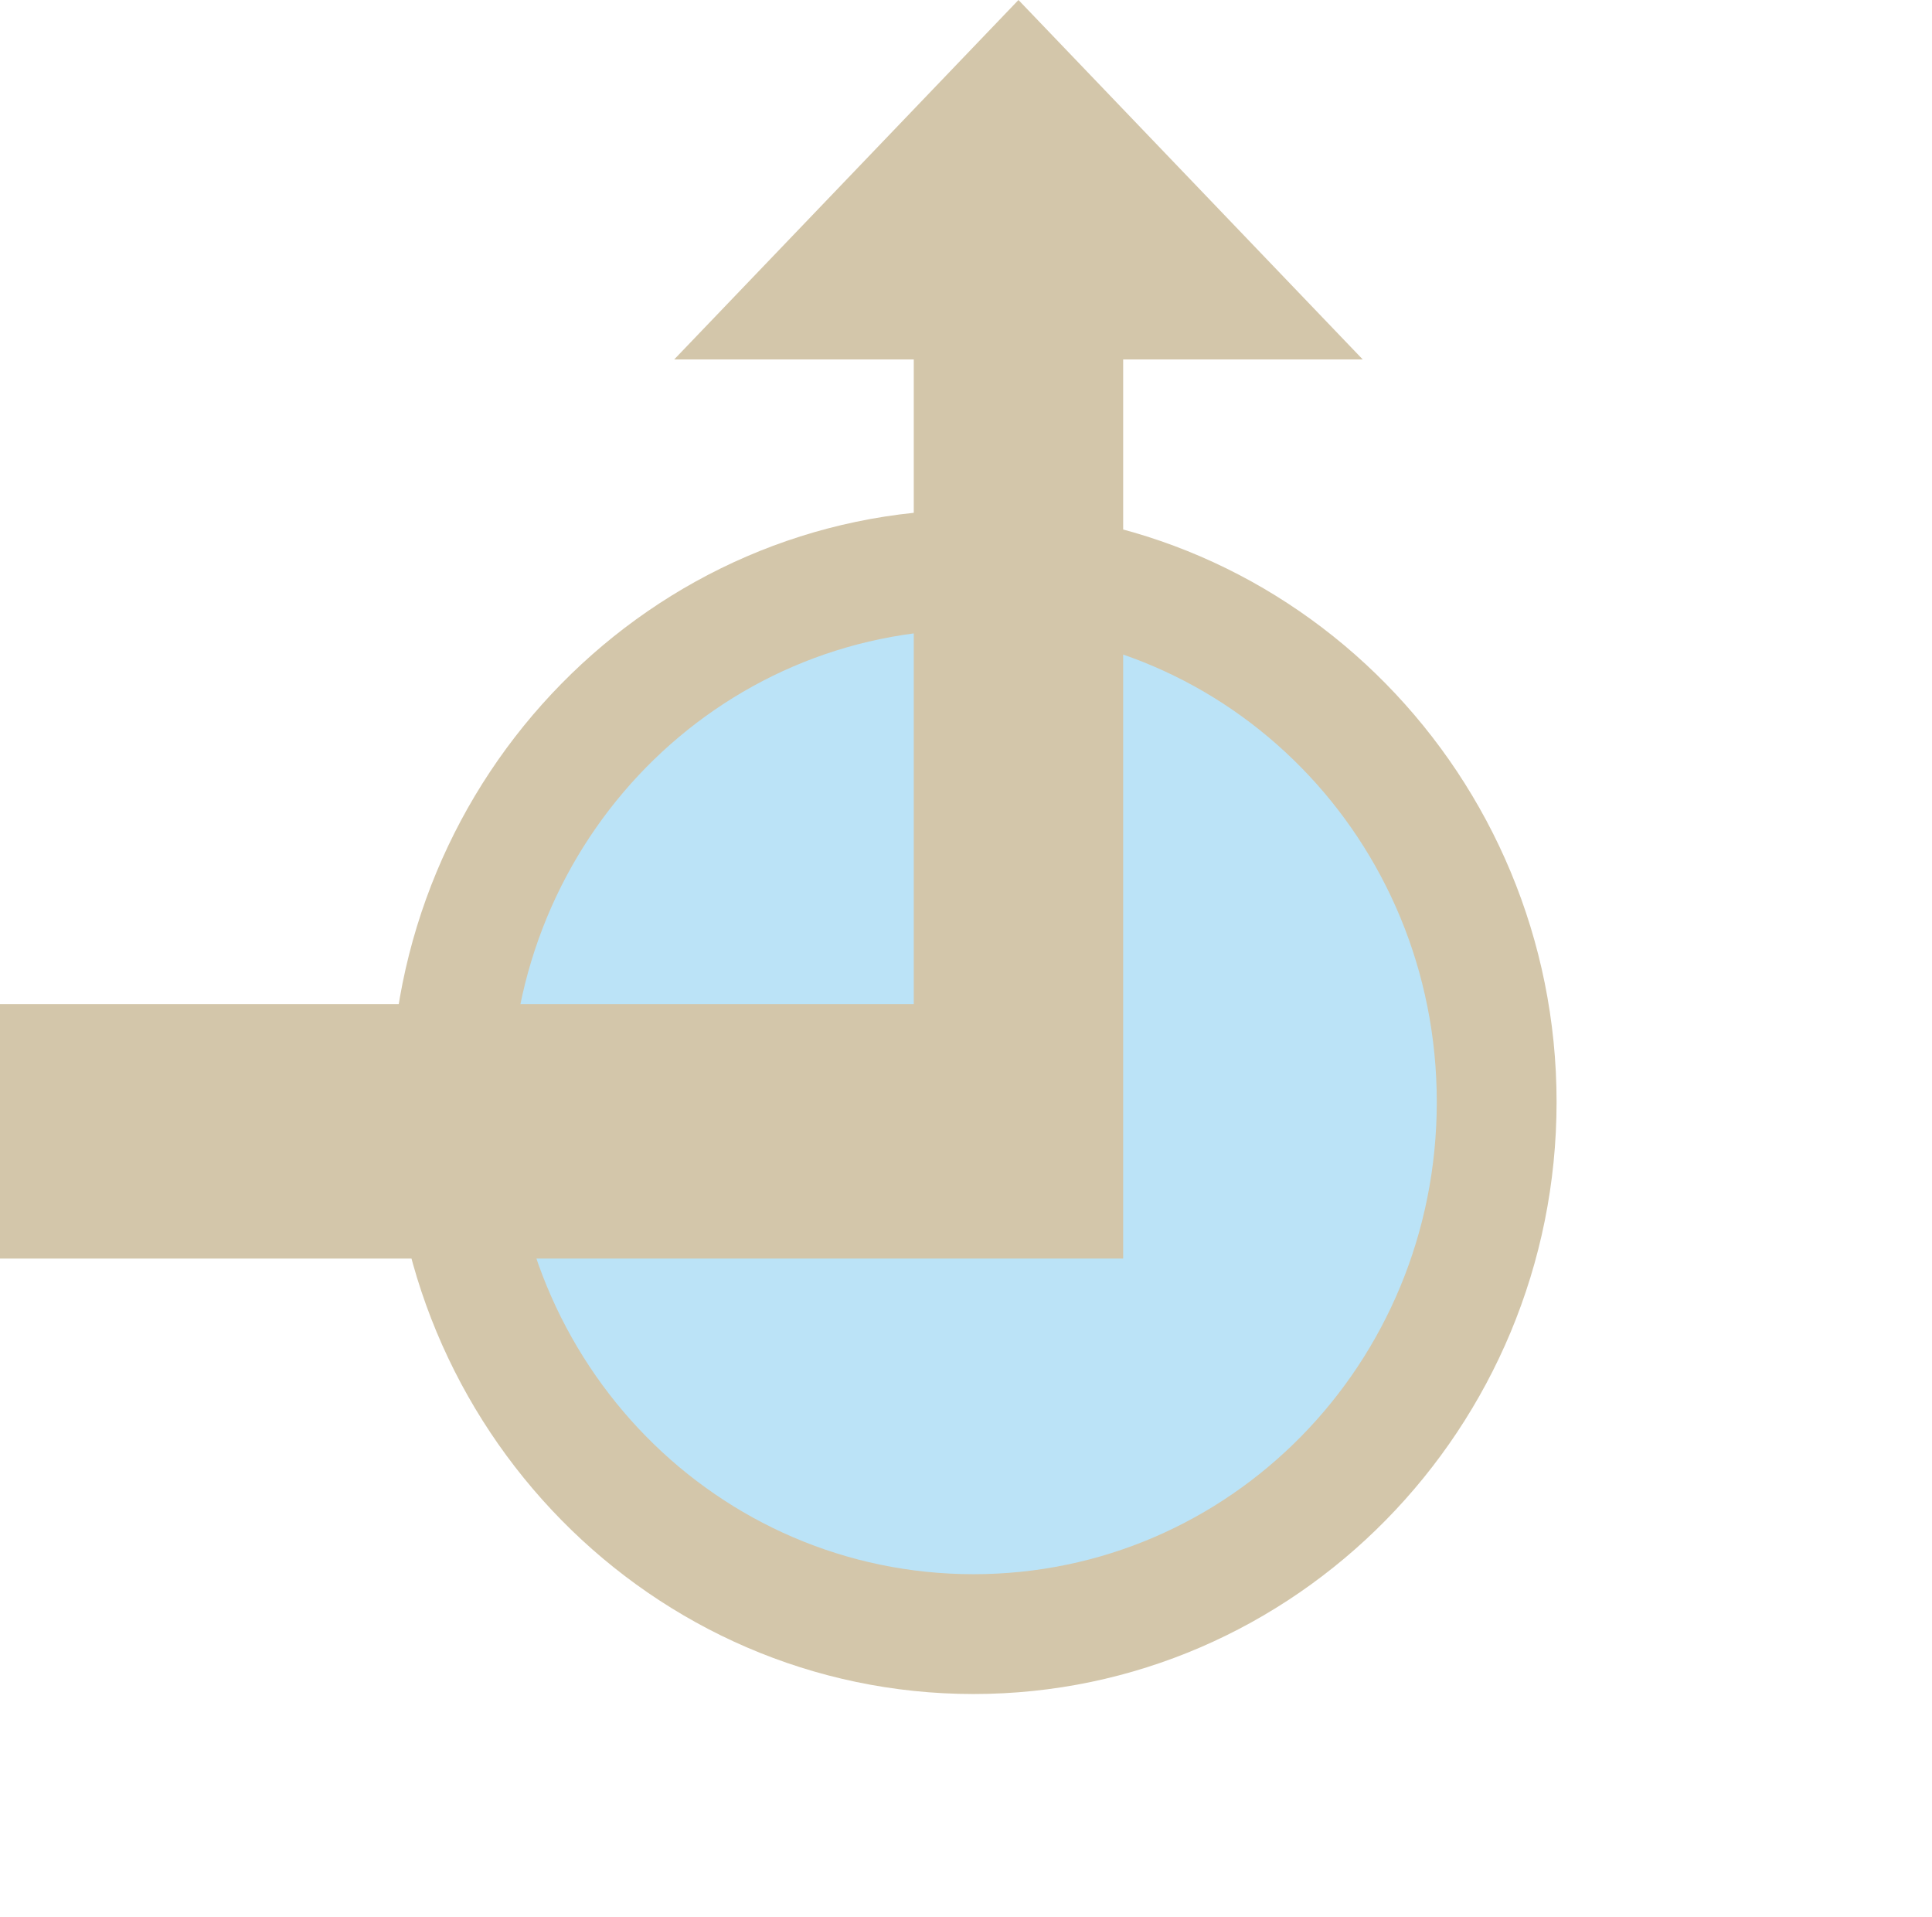 <svg width="16.128" height="16" version="1.1" xmlns="http://www.w3.org/2000/svg">
 <path d="m12.495 9.197a4.367 4.443 0 0 1-4.367 4.443 4.367 4.443 0 0 1-4.367-4.443 4.367 4.443 0 0 1 4.367-4.443 4.367 4.443 0 0 1 4.367 4.443z" color="#000000" fill="#3daee9" fill-rule="evenodd" opacity=".35" stroke-linejoin="round" stroke-miterlimit="0" style="-inkscape-stroke:none"/>
 <path d="m8.127 4.254c-2.687 0-4.865 2.224-4.865 4.943 0 2.719 2.179 4.941 4.865 4.941 2.687 0 4.867-2.222 4.867-4.941 0-2.719-2.18-4.943-4.867-4.943zm0 1c2.137 0 3.867 1.755 3.867 3.943 0 2.188-1.73 3.941-3.867 3.941-2.137 0-3.865-1.753-3.865-3.941 1e-7 -2.188 1.728-3.943 3.865-3.943z" color="#000000" fill="#D3C6AA" fill-rule="evenodd" stroke-linejoin="round" stroke-miterlimit="0" style="-inkscape-stroke:none"/>
 <path d="m0 10.504v-2.123h7.628v-5.381h-2l2.874-3 2.874 3h-2v7.504z" fill="#D3C6AA" fill-rule="evenodd"/>
</svg>
